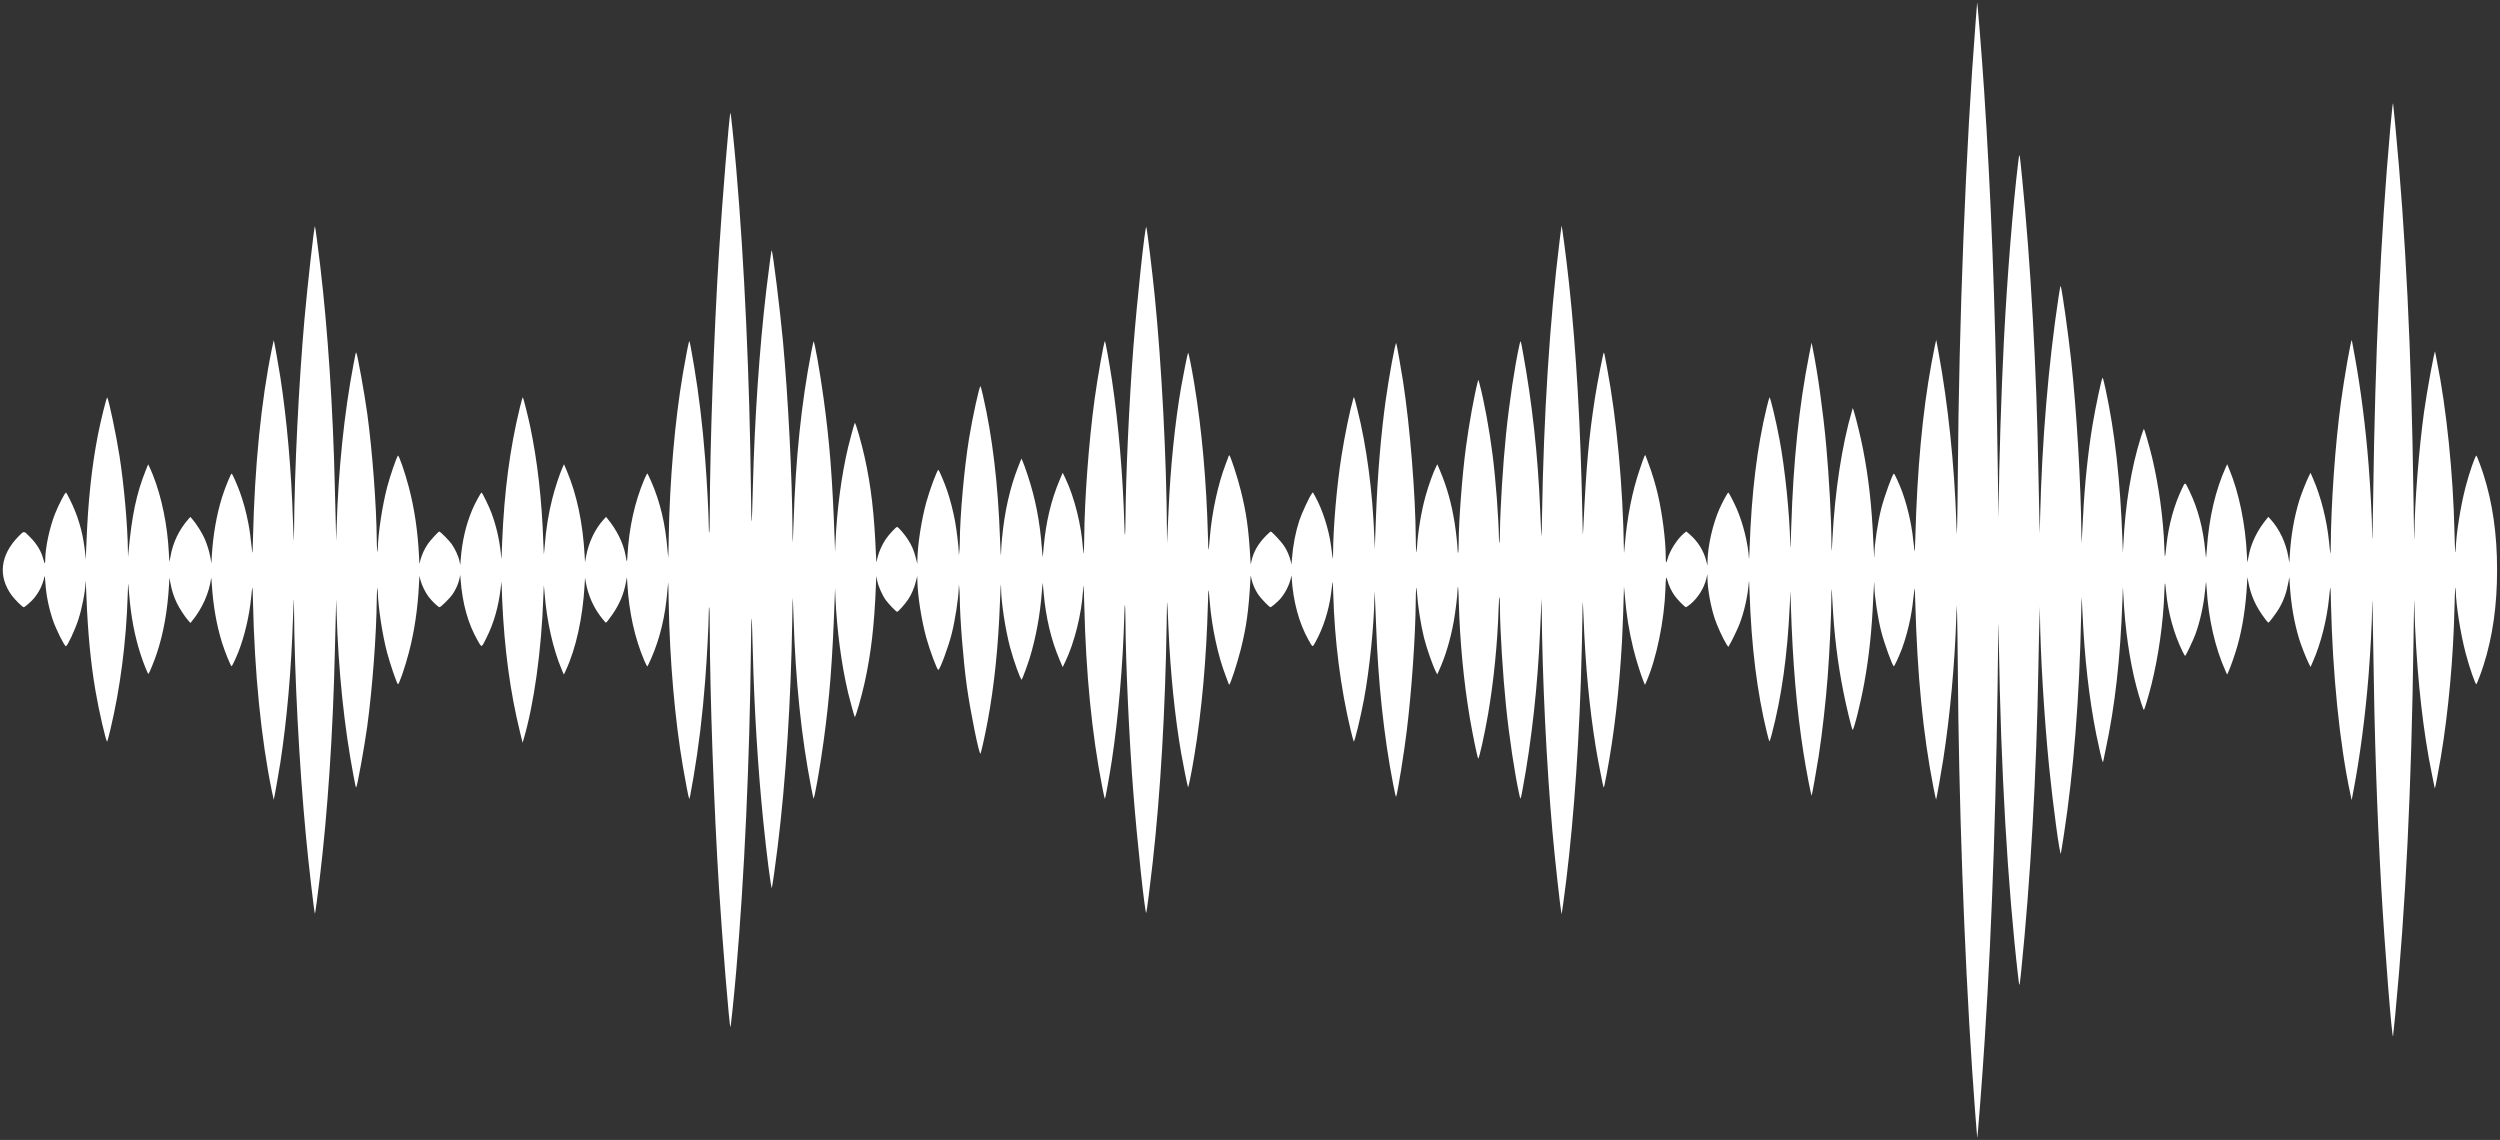 <?xml version="1.0" standalone="no"?>
<!DOCTYPE svg PUBLIC "-//W3C//DTD SVG 20010904//EN"
 "http://www.w3.org/TR/2001/REC-SVG-20010904/DTD/svg10.dtd">
<svg version="1.0" xmlns="http://www.w3.org/2000/svg"
 width="4360pt" height="1988pt" viewBox="0 0 4360 1988"
 preserveAspectRatio="xMidYMid meet">
<rect x="0" y="0" width="4360" height="1988" fill="#333333" stroke="none"/>
<g transform="translate(0,1988) scale(0.1,-0.1)"
fill="#ffffff" stroke="none">
<path d="M34481 19835 c0 -11 -12 -162 -26 -336 -171 -2185 -292 -5240 -310
-7854 -3 -418 -9 -834 -12 -925 l-7 -165 -8 225 c-33 990 -145 2058 -309 2948
-21 116 -39 215 -40 220 -2 17 -43 -180 -84 -403 -158 -863 -250 -1859 -282
-3050 -5 -219 -9 -265 -15 -210 -30 269 -43 358 -69 492 -35 179 -92 385 -148
536 -45 121 -130 307 -141 307 -23 0 -165 -392 -220 -604 -60 -232 -120 -632
-120 -795 0 -137 -8 -45 -19 209 -27 623 -82 1120 -182 1628 -38 193 -117 518
-157 647 l-19 60 -16 -55 c-170 -578 -298 -1409 -338 -2205 -6 -126 -13 -232
-15 -234 -2 -2 -4 63 -4 145 0 390 -41 1149 -91 1694 -53 586 -149 1273 -237
1705 l-18 90 -42 -210 c-176 -891 -277 -1855 -312 -2990 -11 -363 -16 -447
-19 -310 -8 511 -91 1315 -187 1825 -59 314 -158 730 -173 730 -4 0 -26 -78
-49 -172 -169 -698 -266 -1494 -299 -2453 -4 -126 -9 -210 -11 -185 -16 266
-105 623 -219 880 -55 124 -132 270 -141 270 -12 0 -99 -160 -151 -275 -120
-269 -209 -659 -212 -930 l-1 -70 -23 90 c-43 172 -149 339 -291 460 l-55 47
-44 -36 c-113 -93 -248 -306 -284 -447 -22 -87 -31 -72 -31 55 0 269 -59 737
-136 1069 -37 164 -108 398 -160 532 -25 66 -48 128 -51 138 -13 41 -17 32
-104 -223 -134 -393 -222 -838 -263 -1330 -12 -152 -14 -158 -15 -75 -16 1090
-126 2284 -292 3160 -22 116 -42 225 -46 243 -3 17 -9 32 -13 32 -9 0 -113
-527 -150 -765 -112 -718 -156 -1209 -208 -2310 -7 -151 -8 -139 -15 225 -31
1560 -106 2874 -232 4050 -46 425 -126 1041 -132 1010 -1 -8 -16 -123 -33
-255 -173 -1397 -278 -3042 -307 -4795 -8 -489 -7 -493 -33 110 -39 945 -139
1853 -301 2740 -40 222 -39 219 -60 125 -80 -357 -177 -1003 -233 -1550 -55
-531 -103 -1313 -107 -1725 -2 -178 -16 -255 -18 -95 -4 346 -56 1030 -112
1465 -56 437 -146 926 -228 1235 -15 57 -19 66 -25 45 -68 -266 -156 -754
-210 -1160 -66 -491 -125 -1272 -127 -1680 0 -74 -4 -144 -9 -155 -6 -14 -9
-4 -9 38 -1 81 -28 328 -52 477 -54 339 -133 622 -256 914 l-46 109 -15 -29
c-53 -100 -141 -344 -192 -531 -73 -266 -131 -612 -147 -881 -6 -102 -8 -111
-14 -67 -4 28 -8 124 -8 215 -4 757 -102 1968 -222 2740 -35 226 -108 636
-118 664 -14 35 -126 -573 -185 -999 -81 -582 -140 -1286 -166 -1955 -5 -151
-13 -356 -17 -455 l-7 -180 -7 195 c-30 806 -135 1600 -294 2230 -67 263 -59
245 -78 180 -56 -192 -145 -625 -201 -980 -82 -520 -143 -1221 -147 -1683 -2
-156 0 -160 -34 103 -38 294 -150 643 -280 876 l-38 68 -20 -25 c-38 -46 -176
-345 -216 -465 -67 -206 -110 -426 -129 -669 l-8 -100 -12 53 c-20 88 -66 196
-118 273 -44 68 -213 249 -232 249 -4 0 -37 -28 -71 -62 -145 -143 -230 -289
-265 -453 l-13 -60 -7 110 c-31 521 -68 787 -166 1180 -56 227 -183 615 -201
615 -4 0 -9 -8 -12 -17 -3 -10 -26 -72 -51 -138 -133 -343 -240 -840 -276
-1275 -24 -288 -25 -288 -33 10 -26 964 -106 1866 -238 2665 -47 288 -102 558
-109 543 -9 -15 -89 -413 -119 -588 -109 -626 -189 -1411 -221 -2160 -6 -140
-15 -327 -19 -415 l-8 -160 -2 245 c-7 1239 -92 2863 -211 4055 -46 456 -132
1162 -148 1213 -19 62 -161 -1260 -227 -2108 -72 -934 -131 -2228 -136 -2965
-3 -350 -13 -397 -21 -95 -23 824 -102 1745 -213 2485 -45 300 -116 695 -125
695 -16 0 -126 -618 -179 -1005 -101 -734 -178 -1759 -182 -2440 -1 -93 -4
-195 -8 -225 -6 -51 -7 -48 -14 54 -27 407 -149 894 -305 1221 l-48 100 -53
-125 c-147 -345 -240 -734 -278 -1161 -9 -104 -18 -188 -19 -186 -1 1 -7 74
-14 162 -33 451 -112 862 -245 1260 -34 105 -73 214 -87 244 l-24 54 -51 -129
c-149 -376 -243 -791 -288 -1268 -8 -88 -15 -188 -15 -224 0 -36 -2 -63 -5
-61 -2 3 -9 135 -15 295 -34 951 -132 1767 -296 2484 -20 85 -39 159 -44 163
-17 19 -140 -544 -200 -913 -86 -534 -157 -1331 -161 -1805 -1 -66 -4 -145 -9
-175 l-7 -55 -2 60 c-2 95 -38 387 -65 537 -33 176 -83 371 -136 528 -48 142
-143 365 -155 365 -21 0 -149 -344 -210 -563 -85 -310 -152 -742 -156 -1012
l0 -65 -28 110 c-34 132 -73 220 -145 329 -62 92 -161 206 -181 206 -18 0
-145 -136 -192 -206 -81 -120 -143 -269 -162 -391 -6 -37 -9 -7 -15 127 -28
697 -85 1187 -197 1690 -53 241 -160 613 -171 594 -10 -16 -86 -293 -117 -424
-116 -490 -196 -1098 -220 -1657 l-7 -168 -7 200 c-40 1103 -87 1702 -193
2475 -64 470 -163 1026 -176 994 -4 -11 -23 -100 -42 -199 -170 -880 -270
-1838 -306 -2955 -6 -184 -13 -339 -15 -345 -2 -5 -4 87 -4 205 -4 909 -75
2310 -166 3300 -53 565 -177 1565 -197 1585 -5 5 -51 -338 -93 -690 -120
-1017 -205 -2258 -235 -3450 -20 -767 -25 -777 -33 -70 -22 1965 -114 3985
-257 5635 -39 447 -94 980 -101 973 -19 -22 -142 -1519 -199 -2428 -89 -1413
-158 -3372 -161 -4535 0 -184 -4 -344 -9 -355 -5 -13 -9 26 -9 105 -2 222 -30
757 -62 1170 -46 592 -110 1126 -194 1625 -64 380 -78 448 -86 433 -10 -20
-64 -295 -109 -562 -141 -830 -230 -1862 -247 -2849 -3 -202 -7 -366 -9 -365
-1 2 -7 68 -14 148 -35 439 -128 830 -281 1180 -33 74 -63 138 -67 142 -5 5
-30 -43 -56 -104 -166 -391 -267 -849 -292 -1319 -8 -138 -10 -139 -34 -4 -38
212 -156 449 -320 645 l-20 25 -42 -45 c-152 -167 -263 -401 -308 -650 l-17
-95 -7 125 c-32 564 -136 1055 -311 1470 l-49 114 -28 -64 c-49 -109 -135
-372 -176 -537 -67 -265 -109 -528 -132 -823 -7 -80 -13 -146 -15 -148 -1 -1
-5 89 -9 200 -25 751 -103 1432 -232 2043 -31 147 -113 475 -124 494 -4 9 -26
-60 -53 -175 -175 -720 -273 -1465 -309 -2344 l-12 -305 -13 120 c-25 234 -79
465 -160 685 -39 107 -162 360 -174 360 -13 0 -116 -189 -163 -301 -113 -270
-176 -545 -202 -874 l-7 -90 -14 70 c-16 83 -77 215 -137 299 -43 61 -198 216
-215 216 -15 0 -156 -154 -200 -218 -58 -85 -105 -188 -127 -274 l-19 -73 -7
140 c-22 433 -80 828 -178 1200 -66 252 -174 566 -190 548 -24 -27 -136 -352
-185 -538 -85 -319 -161 -818 -166 -1084 -3 -130 -17 -11 -18 149 -5 604 -76
1549 -166 2210 -46 336 -173 1041 -191 1059 -8 8 -12 -7 -47 -194 -164 -860
-266 -1848 -296 -2857 l-7 -233 -6 235 c-4 129 -12 444 -18 700 -31 1370 -122
2741 -255 3865 -37 313 -88 695 -92 691 -16 -15 -130 -1036 -183 -1626 -98
-1106 -175 -2659 -181 -3670 -1 -113 -3 -198 -5 -190 -2 8 -8 161 -14 340 -29
899 -106 1766 -220 2510 -29 186 -110 642 -115 648 -1 1 -16 -66 -33 -150
-187 -910 -301 -2056 -329 -3288 -6 -250 -9 -308 -15 -250 -30 281 -43 372
-69 506 -37 190 -84 363 -144 529 -51 140 -133 325 -145 325 -15 0 -119 -257
-169 -417 -96 -314 -155 -653 -177 -1023 l-7 -125 -13 80 c-18 110 -57 242
-106 353 -41 95 -149 266 -213 337 l-35 40 -31 -35 c-163 -184 -274 -412 -315
-654 -9 -50 -17 -92 -18 -94 -2 -1 -6 62 -10 140 -23 487 -124 986 -278 1372
-21 54 -49 118 -62 143 l-22 45 -43 -107 c-161 -404 -241 -783 -299 -1415 l-9
-95 -2 112 c-5 448 -68 1148 -147 1653 -56 360 -183 964 -213 1018 -10 17
-117 -413 -165 -663 -107 -556 -170 -1146 -197 -1850 -6 -165 -13 -302 -15
-304 -2 -2 -4 17 -4 42 0 59 -26 244 -51 367 -28 137 -74 289 -126 420 -46
118 -151 330 -162 330 -18 0 -132 -222 -190 -368 -94 -235 -171 -594 -171
-796 0 -34 -3 -66 -7 -69 -3 -4 -15 25 -25 64 -36 143 -113 272 -235 394 -111
112 -100 111 -197 13 -323 -327 -365 -701 -118 -1035 56 -75 186 -203 207
-203 18 0 132 100 180 158 26 31 64 86 85 122 40 66 90 201 90 240 0 12 4 19
8 16 5 -3 12 -57 15 -120 12 -200 60 -438 132 -647 57 -164 200 -449 225 -449
25 0 155 277 214 455 65 198 126 507 126 639 0 27 2 47 4 45 2 -2 9 -137 15
-299 24 -611 72 -1116 156 -1615 59 -349 188 -907 205 -888 4 4 28 94 53 198
173 722 279 1539 304 2340 4 127 8 223 10 215 1 -8 9 -100 18 -205 30 -366 95
-708 192 -1010 51 -162 134 -368 143 -358 16 16 103 230 146 360 115 344 187
746 212 1188 l7 130 19 -100 c23 -123 55 -224 107 -334 42 -91 146 -251 205
-316 l36 -40 24 30 c181 220 303 493 337 755 1 14 6 -31 11 -100 23 -376 81
-710 177 -1023 50 -160 154 -417 169 -417 8 0 75 141 118 250 106 269 192 632
222 945 25 248 26 245 33 -85 27 -1228 142 -2378 329 -3288 17 -84 32 -151 33
-150 5 6 86 462 115 648 114 744 191 1611 220 2510 6 179 12 332 14 340 2 8 4
-77 5 -190 7 -1118 89 -2695 207 -3940 44 -471 145 -1344 157 -1356 4 -4 46
303 83 611 139 1150 232 2545 264 3945 6 256 14 571 18 700 l6 235 7 -233 c30
-1009 132 -1997 296 -2857 35 -187 39 -202 47 -194 18 18 145 723 191 1059 90
661 161 1606 166 2210 1 160 15 279 18 149 4 -260 81 -766 162 -1069 53 -198
165 -527 189 -553 16 -17 124 295 190 548 98 372 156 768 178 1200 l7 140 18
-70 c24 -93 84 -215 145 -296 54 -71 167 -179 188 -179 21 0 183 160 226 223
57 83 104 190 121 272 l14 70 7 -90 c33 -419 130 -763 298 -1058 73 -127 62
-131 153 50 131 263 211 546 249 878 13 113 14 116 15 50 1 -38 6 -169 11
-290 37 -830 138 -1583 307 -2272 l48 -196 13 44 c185 621 316 1564 348 2492
4 114 8 206 9 205 2 -2 8 -66 14 -143 39 -486 146 -961 297 -1320 l38 -90 33
70 c178 382 296 918 329 1490 l8 130 12 -75 c41 -235 139 -453 285 -635 33
-41 63 -75 65 -75 11 0 58 61 125 158 118 176 188 344 226 544 l18 93 7 -120
c30 -498 128 -940 294 -1333 26 -61 51 -109 56 -104 4 4 34 68 67 142 153 350
246 741 281 1180 7 80 13 146 14 148 2 1 6 -163 9 -365 17 -987 106 -2019 247
-2849 45 -267 99 -542 109 -562 8 -14 19 41 76 373 88 511 158 1083 204 1685
32 414 60 949 62 1170 0 79 4 118 9 105 5 -11 9 -173 9 -360 3 -1169 72 -3114
161 -4530 57 -906 180 -2406 199 -2428 7 -7 62 525 101 973 143 1650 235 3668
257 5635 8 709 13 698 33 -70 25 -988 88 -2014 181 -2935 58 -575 138 -1204
151 -1174 8 22 66 425 102 724 141 1142 231 2546 253 3920 3 234 8 421 9 415
2 -5 8 -161 14 -345 36 -1117 136 -2075 306 -2955 19 -99 38 -188 42 -199 13
-32 112 524 176 994 106 773 153 1372 193 2475 l7 200 7 -168 c24 -559 104
-1167 220 -1657 31 -131 107 -408 117 -424 11 -19 118 353 171 594 112 504
171 1011 197 1690 l7 175 17 -87 c20 -96 88 -249 147 -331 48 -67 183 -207
199 -207 19 0 140 136 195 219 59 90 104 195 134 316 l23 90 1 -65 c4 -271 71
-702 156 -1012 61 -219 187 -558 209 -561 26 -5 172 388 232 621 61 239 121
625 125 807 l2 60 7 -55 c5 -30 8 -109 9 -175 3 -369 61 -1092 122 -1535 61
-442 216 -1208 239 -1183 11 11 81 326 124 558 117 626 188 1315 216 2089 6
160 13 292 15 295 3 2 5 -25 5 -61 0 -233 73 -712 155 -1023 62 -235 189 -586
205 -568 11 12 102 260 139 378 108 354 182 756 211 1150 7 88 13 161 14 162
1 2 10 -82 19 -186 38 -427 131 -816 278 -1161 l53 -125 48 100 c156 327 280
822 305 1219 3 58 8 104 11 101 3 -2 8 -163 13 -357 28 -1177 132 -2225 311
-3145 22 -117 44 -213 48 -213 8 0 77 382 120 660 114 748 195 1687 218 2520
8 302 18 255 21 -95 5 -737 64 -2031 136 -2965 66 -847 208 -2170 227 -2108
10 33 71 508 112 879 136 1218 220 2665 243 4159 8 512 6 518 33 -100 32 -749
112 -1534 221 -2160 30 -175 110 -573 119 -588 7 -15 62 255 109 543 132 799
212 1701 238 2665 8 298 9 298 33 10 36 -435 143 -932 276 -1275 25 -66 48
-128 51 -137 3 -10 8 -18 12 -18 18 0 145 388 201 615 98 393 135 659 166
1180 l7 110 13 -61 c17 -84 62 -189 117 -271 45 -68 195 -223 215 -223 15 0
119 88 165 139 85 95 160 238 189 362 l13 54 3 -45 c24 -403 128 -789 292
-1079 78 -138 69 -135 122 -39 134 239 236 556 273 851 8 62 18 141 23 177 6
51 9 10 15 -195 22 -805 128 -1637 304 -2370 25 -104 49 -194 53 -198 14 -15
119 420 179 739 96 513 175 1291 182 1784 l2 105 8 -140 c4 -77 13 -284 19
-460 34 -988 136 -1940 297 -2770 35 -181 48 -234 54 -215 28 84 138 769 183
1140 86 693 153 1672 157 2260 0 91 4 188 8 215 6 44 8 35 14 -66 14 -223 66
-554 123 -784 48 -188 148 -474 207 -592 l23 -45 31 69 c109 237 199 536 257
854 28 153 66 464 67 554 0 40 3 53 8 40 5 -11 11 -135 14 -275 17 -657 86
-1384 192 -2005 50 -291 128 -673 145 -704 13 -25 112 419 174 781 98 571 164
1237 183 1848 8 246 21 249 23 5 1 -388 51 -1186 106 -1720 56 -547 153 -1193
233 -1550 20 -92 20 -93 55 95 159 852 266 1823 306 2770 7 146 15 333 19 415
l8 150 2 -210 c8 -1150 83 -2698 187 -3865 37 -423 135 -1313 157 -1430 2 -8
15 73 30 180 150 1077 256 2408 307 3855 13 362 30 1084 30 1269 0 77 2 137 4
135 2 -2 9 -134 15 -294 33 -829 100 -1540 212 -2235 29 -183 128 -691 135
-699 9 -10 15 16 58 244 132 705 220 1482 266 2330 10 197 29 703 31 860 1 83
3 77 15 -75 29 -352 73 -627 149 -939 44 -180 131 -459 179 -577 l25 -59 24
55 c176 399 314 1067 333 1620 7 216 11 234 34 149 22 -84 66 -180 121 -261
46 -67 183 -208 203 -208 7 0 42 24 78 54 131 108 237 278 277 441 l19 80 1
-70 c3 -196 56 -489 127 -705 45 -134 144 -349 204 -444 l32 -49 20 34 c40 65
136 265 173 358 87 222 149 502 168 761 1 19 6 -71 10 -200 32 -947 130 -1739
304 -2452 20 -82 39 -148 43 -148 4 0 22 54 39 119 172 651 275 1383 315 2247
l12 259 7 -235 c32 -1025 100 -1823 222 -2600 41 -268 133 -745 141 -737 6 6
93 496 123 692 63 414 121 927 156 1375 34 439 65 1105 65 1394 0 82 2 147 4
145 2 -2 9 -105 15 -229 29 -567 90 -1062 192 -1573 47 -239 140 -623 158
-654 17 -31 141 462 205 817 84 464 133 929 156 1480 11 253 20 347 20 209 0
-163 60 -563 120 -795 55 -212 197 -604 220 -604 10 0 95 184 141 306 55 147
113 356 148 537 26 134 39 223 69 492 6 55 10 9 15 -210 35 -1284 135 -2307
318 -3243 23 -117 44 -211 45 -209 7 6 93 494 128 722 115 743 198 1650 224
2445 l8 225 7 -165 c3 -91 9 -502 12 -915 16 -2293 108 -4889 250 -7025 27
-407 84 -1169 88 -1184 7 -21 91 1077 131 1709 135 2098 209 4331 238 7225 1
96 5 -48 9 -320 33 -2161 152 -4209 338 -5820 21 -180 21 -178 51 110 164
1605 267 3428 300 5287 6 340 14 722 19 848 l8 230 1 -165 c7 -672 73 -1761
158 -2620 65 -655 190 -1582 206 -1524 4 16 28 160 52 319 170 1099 273 2407
302 3828 4 180 8 326 10 325 1 -2 7 -122 13 -268 35 -791 116 -1507 242 -2135
44 -218 100 -459 110 -470 6 -5 9 -5 9 1 0 6 18 94 40 195 168 781 259 1591
297 2644 l7 210 8 -145 c29 -585 108 -1141 229 -1600 47 -180 122 -411 130
-403 12 13 83 253 128 431 126 502 210 1097 228 1622 7 207 12 207 32 -1 34
-360 134 -721 286 -1033 21 -42 41 -76 44 -76 11 0 136 263 175 366 81 215
145 499 171 754 9 85 17 162 18 170 2 8 6 -39 11 -105 33 -541 148 -1044 331
-1450 l27 -60 25 55 c42 95 111 294 153 440 90 319 146 680 168 1075 l7 130
18 -93 c44 -233 132 -425 290 -635 28 -37 54 -67 58 -67 13 0 136 163 184 244
82 139 133 281 164 455 l18 96 7 -120 c21 -350 76 -671 167 -969 35 -112 122
-332 166 -420 l30 -59 43 99 c138 314 243 732 280 1109 25 248 26 245 33 -90
27 -1229 152 -2469 339 -3336 l22 -104 23 120 c121 629 215 1345 273 2070 33
425 60 941 60 1159 0 71 2 127 5 125 2 -3 9 -351 15 -774 21 -1585 65 -2889
140 -4220 60 -1050 189 -2677 206 -2595 2 8 19 179 39 380 181 1886 281 3920
316 6430 6 432 12 787 15 789 2 2 4 -52 4 -120 0 -68 5 -223 10 -344 44 -960
143 -1829 290 -2551 23 -109 44 -214 47 -232 3 -18 7 -31 9 -30 6 7 68 329
104 548 132 791 218 1735 237 2605 3 171 10 321 14 335 5 18 8 8 8 -36 4 -249
82 -749 171 -1089 65 -249 174 -565 190 -548 11 12 84 205 123 328 159 497
237 1042 237 1665 0 623 -78 1168 -237 1665 -39 123 -112 316 -123 328 -16 17
-127 -303 -190 -548 -89 -343 -167 -841 -171 -1089 0 -44 -3 -54 -8 -36 -4 14
-11 165 -14 335 -22 1018 -140 2166 -307 2990 -16 83 -30 155 -31 160 -6 56
-142 -685 -193 -1050 -88 -636 -166 -1616 -166 -2104 0 -68 -2 -122 -4 -120
-3 2 -9 357 -15 789 -35 2509 -135 4545 -316 6430 -20 201 -37 372 -38 380 -6
29 -17 -70 -52 -455 -167 -1880 -262 -3924 -295 -6355 -6 -426 -13 -776 -15
-779 -3 -2 -5 54 -5 125 0 218 -27 734 -60 1159 -53 670 -137 1329 -246 1925
-24 135 -46 249 -47 255 -12 37 -133 -654 -191 -1085 -100 -742 -171 -1752
-177 -2510 -2 -177 -5 -168 -29 75 -37 377 -142 795 -280 1109 l-43 99 -30
-59 c-44 -88 -131 -308 -166 -420 -91 -298 -147 -621 -167 -969 l-7 -120 -18
105 c-41 242 -155 483 -307 650 l-42 45 -20 -25 c-172 -206 -286 -441 -326
-674 -9 -50 -17 -92 -18 -94 -2 -1 -6 62 -10 140 -25 527 -139 1081 -305 1479
l-38 93 -23 -50 c-182 -405 -293 -881 -331 -1418 -7 -91 -13 -165 -15 -164 -1
2 -8 59 -14 128 -36 382 -127 728 -270 1025 -86 179 -77 176 -138 47 -136
-287 -230 -629 -267 -972 -28 -260 -30 -262 -38 -45 -17 494 -96 1074 -213
1565 -43 181 -135 500 -144 500 -3 0 -27 -66 -53 -147 -167 -531 -271 -1167
-305 -1868 l-8 -150 -7 210 c-39 1068 -131 1888 -298 2663 -23 106 -45 189
-49 185 -19 -20 -121 -502 -174 -818 -79 -470 -141 -1068 -166 -1595 -7 -129
-15 -289 -19 -355 l-8 -120 -2 140 c-10 932 -84 2185 -182 3075 -48 439 -149
1159 -177 1264 -6 23 -16 -21 -40 -185 -177 -1174 -290 -2521 -321 -3829 l-7
-295 -6 245 c-4 135 -12 515 -18 845 -32 1808 -132 3600 -285 5125 -45 453
-44 448 -66 266 -94 -780 -191 -1982 -249 -3096 -47 -907 -87 -2204 -92 -2935
-1 -315 -1 -309 -28 1420 -31 2088 -106 4030 -225 5840 -42 632 -120 1609
-124 1550z"/>
</g>
</svg>
